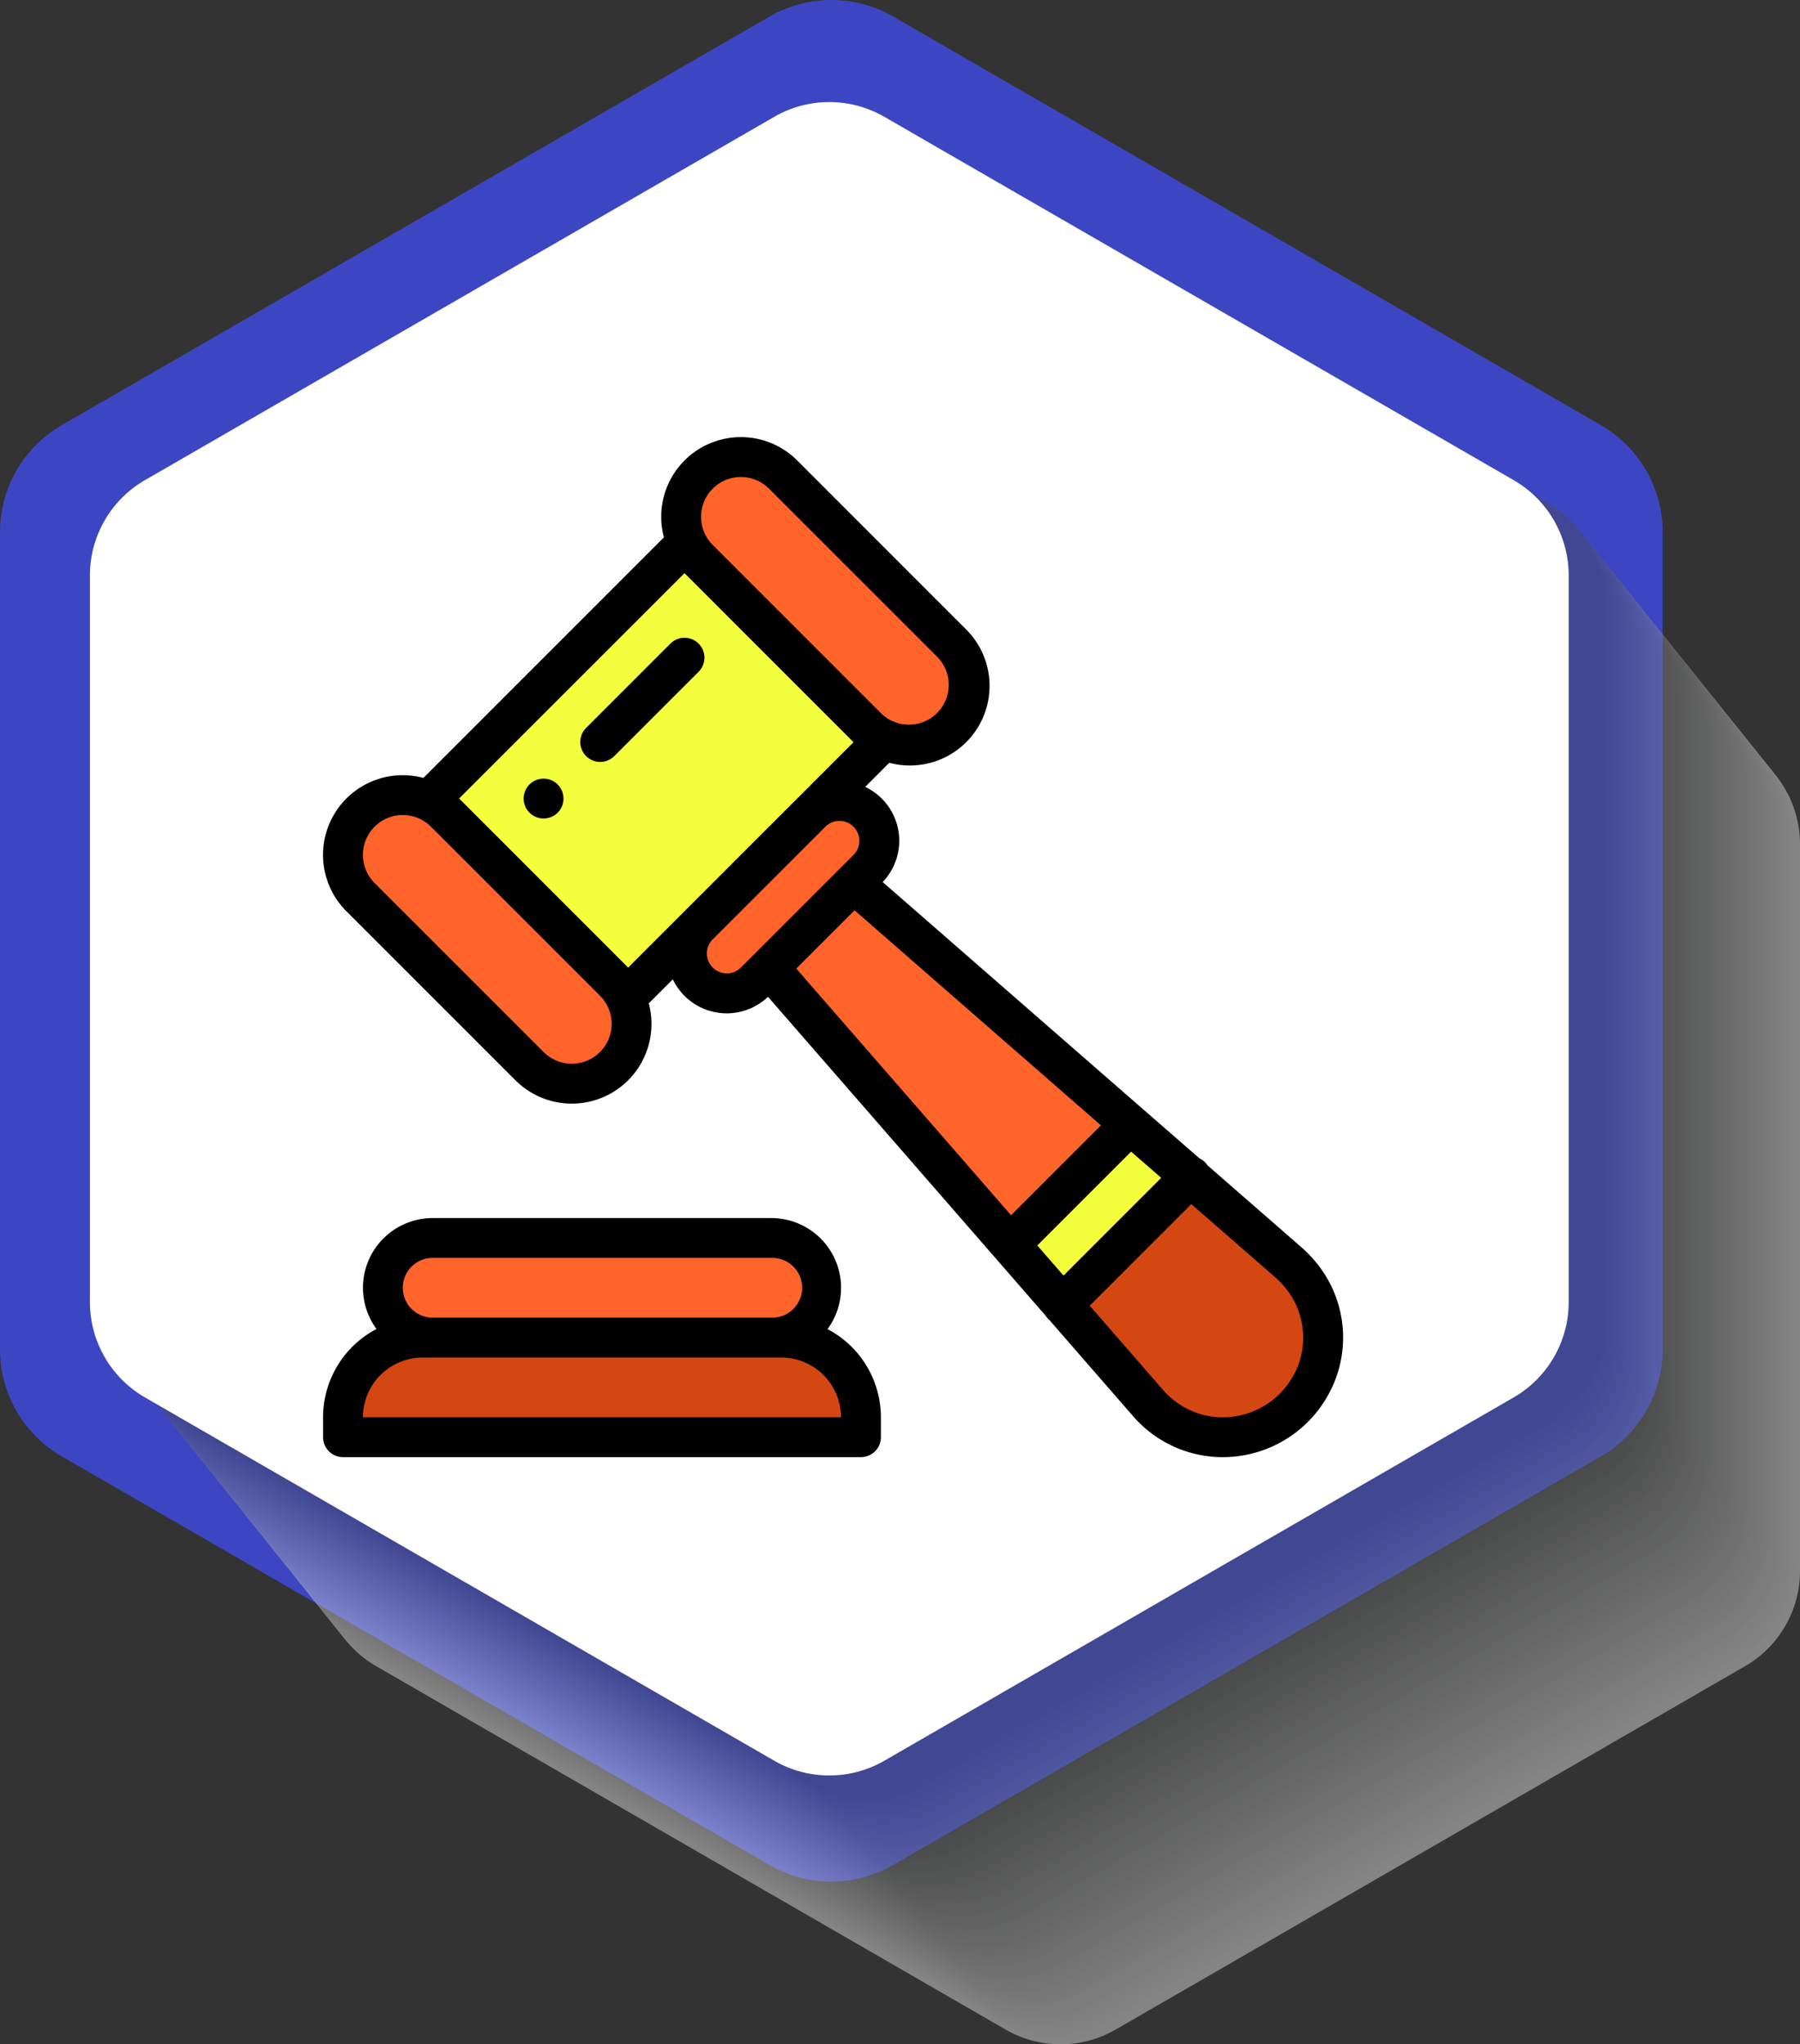 <svg xmlns="http://www.w3.org/2000/svg" xmlns:xlink="http://www.w3.org/1999/xlink" width="123.523" height="140.295" viewBox="0 0 123.523 140.295">
  <rect x="0" y="0" width="123.523" height="140.295" fill="#333333" stroke="none"/>
  <defs>
    <linearGradient id="linear-gradient" x1="-65.631" y1="0.86" x2="-66.166" y2="0.134" gradientUnits="objectBoundingBox">
      <stop offset="0" stop-color="#fff"/>
      <stop offset="0.439" stop-color="#fcfcfc"/>
      <stop offset="0.682" stop-color="#f4f5f5"/>
      <stop offset="0.875" stop-color="#e6e9e9"/>
      <stop offset="0.995" stop-color="#dadede"/>
    </linearGradient>
  </defs>
  <g id="Grupo_108372" data-name="Grupo 108372" transform="translate(-2761.829 11107)">
    <path id="Trazado_157748" data-name="Trazado 157748" d="M1078.96,1959.762v-56.068a8.492,8.492,0,0,1,4.246-7.356l48.557-28.034a8.494,8.494,0,0,1,8.493,0l48.557,28.034a8.494,8.494,0,0,1,4.246,7.356v56.068a8.494,8.494,0,0,1-4.246,7.355l-48.557,28.034a8.489,8.489,0,0,1-8.493,0l-48.557-28.034A8.492,8.492,0,0,1,1078.96,1959.762Z" transform="translate(1682.869 -12974.166)" fill="#3d46c2"/>
    <g id="Grupo_108106" data-name="Grupo 108106" transform="translate(2770.306 -11098.476)" opacity="0.4" style="mix-blend-mode: multiply;isolation: isolate">
      <path id="Trazado_157749" data-name="Trazado 157749" d="M1173.181,1974.973v-49.866a7.553,7.553,0,0,0-3.777-6.542l-43.185-24.933a7.556,7.556,0,0,0-7.554,0l-43.185,24.933a7.555,7.555,0,0,0-3.777,6.542v49.866a7.554,7.554,0,0,0,3.777,6.542l43.185,24.933a7.556,7.556,0,0,0,7.554,0l43.185-24.933A7.552,7.552,0,0,0,1173.181,1974.973Z" transform="translate(-1058.135 -1875.69)" fill="#fff"/>
      <path id="Trazado_157750" data-name="Trazado 157750" d="M1173.423,1974.671v-49.866a7.554,7.554,0,0,0-3.777-6.542l-43.185-24.933a7.551,7.551,0,0,0-7.554,0l-43.185,24.933a7.554,7.554,0,0,0-3.777,6.542v49.866a7.555,7.555,0,0,0,3.777,6.542l43.185,24.933a7.556,7.556,0,0,0,7.554,0l43.185-24.933A7.555,7.555,0,0,0,1173.423,1974.671Z" transform="translate(-1058.619 -1875.69)" fill="#fcfcfc"/>
      <path id="Trazado_157751" data-name="Trazado 157751" d="M1173.665,1974.368V1924.5a7.553,7.553,0,0,0-3.777-6.541l-43.185-24.933a7.551,7.551,0,0,0-7.554,0l-43.186,24.933a7.552,7.552,0,0,0-3.776,6.541v49.866a7.553,7.553,0,0,0,3.776,6.542l43.186,24.933a7.551,7.551,0,0,0,7.554,0l43.185-24.933A7.554,7.554,0,0,0,1173.665,1974.368Z" transform="translate(-1059.103 -1875.69)" fill="#f8f8f9"/>
      <path id="Trazado_157752" data-name="Trazado 157752" d="M1173.908,1974.066V1924.2a7.555,7.555,0,0,0-3.777-6.542l-43.186-24.933a7.556,7.556,0,0,0-7.554,0l-43.185,24.933a7.555,7.555,0,0,0-3.777,6.542v49.866a7.554,7.554,0,0,0,3.777,6.542l43.185,24.933a7.556,7.556,0,0,0,7.554,0l43.186-24.933A7.554,7.554,0,0,0,1173.908,1974.066Z" transform="translate(-1059.588 -1875.69)" fill="#f5f5f5"/>
      <path id="Trazado_157753" data-name="Trazado 157753" d="M1174.15,1973.764V1923.9a7.552,7.552,0,0,0-3.777-6.542l-43.185-24.933a7.551,7.551,0,0,0-7.554,0l-43.185,24.933a7.554,7.554,0,0,0-3.777,6.542v49.866a7.555,7.555,0,0,0,3.777,6.542l43.185,24.933a7.556,7.556,0,0,0,7.554,0l43.185-24.933A7.553,7.553,0,0,0,1174.15,1973.764Z" transform="translate(-1060.073 -1875.69)" fill="#f2f2f2"/>
      <path id="Trazado_157754" data-name="Trazado 157754" d="M1174.392,1973.462V1923.6a7.553,7.553,0,0,0-3.777-6.541l-43.185-24.933a7.551,7.551,0,0,0-7.554,0l-43.185,24.933a7.551,7.551,0,0,0-3.777,6.541v49.867a7.551,7.551,0,0,0,3.777,6.541l43.185,24.933a7.551,7.551,0,0,0,7.554,0L1170.615,1980A7.553,7.553,0,0,0,1174.392,1973.462Z" transform="translate(-1060.557 -1875.69)" fill="#eeefef"/>
      <path id="Trazado_157755" data-name="Trazado 157755" d="M1174.635,1973.159v-49.866a7.555,7.555,0,0,0-3.777-6.542l-43.186-24.933a7.554,7.554,0,0,0-7.553,0l-43.186,24.933a7.555,7.555,0,0,0-3.777,6.542v49.866a7.554,7.554,0,0,0,3.777,6.542l43.186,24.933a7.554,7.554,0,0,0,7.553,0l43.186-24.933A7.554,7.554,0,0,0,1174.635,1973.159Z" transform="translate(-1061.042 -1875.69)" fill="#ebebec"/>
      <path id="Trazado_157756" data-name="Trazado 157756" d="M1174.877,1972.857v-49.866a7.553,7.553,0,0,0-3.776-6.542l-43.186-24.933a7.556,7.556,0,0,0-7.554,0l-43.185,24.933a7.554,7.554,0,0,0-3.777,6.542v49.866a7.555,7.555,0,0,0,3.777,6.542l43.185,24.933a7.556,7.556,0,0,0,7.554,0L1171.1,1979.4A7.554,7.554,0,0,0,1174.877,1972.857Z" transform="translate(-1061.527 -1875.69)" fill="#e8e8e8"/>
      <path id="Trazado_157757" data-name="Trazado 157757" d="M1175.119,1972.555v-49.867a7.554,7.554,0,0,0-3.777-6.541l-43.185-24.933a7.551,7.551,0,0,0-7.554,0l-43.185,24.933a7.554,7.554,0,0,0-3.777,6.541v49.867a7.553,7.553,0,0,0,3.777,6.541l43.185,24.933a7.551,7.551,0,0,0,7.554,0l43.185-24.933A7.553,7.553,0,0,0,1175.119,1972.555Z" transform="translate(-1062.011 -1875.69)" fill="#e5e5e5"/>
      <path id="Trazado_157758" data-name="Trazado 157758" d="M1175.361,1972.252v-49.866a7.555,7.555,0,0,0-3.777-6.542l-43.185-24.933a7.556,7.556,0,0,0-7.554,0l-43.185,24.933a7.553,7.553,0,0,0-3.777,6.542v49.866a7.552,7.552,0,0,0,3.777,6.542l43.185,24.933a7.556,7.556,0,0,0,7.554,0l43.185-24.933A7.554,7.554,0,0,0,1175.361,1972.252Z" transform="translate(-1062.495 -1875.69)" fill="#e1e2e2"/>
      <path id="Trazado_157759" data-name="Trazado 157759" d="M1175.6,1971.95v-49.866a7.554,7.554,0,0,0-3.777-6.542l-43.186-24.933a7.554,7.554,0,0,0-7.553,0l-43.186,24.933a7.554,7.554,0,0,0-3.777,6.542v49.866a7.555,7.555,0,0,0,3.777,6.542l43.186,24.933a7.554,7.554,0,0,0,7.553,0l43.186-24.933A7.555,7.555,0,0,0,1175.6,1971.95Z" transform="translate(-1062.98 -1875.69)" fill="#dededf"/>
      <path id="Trazado_157760" data-name="Trazado 157760" d="M1175.846,1971.648v-49.867a7.551,7.551,0,0,0-3.777-6.541l-43.185-24.933a7.551,7.551,0,0,0-7.554,0l-43.185,24.933a7.553,7.553,0,0,0-3.777,6.541v49.867a7.553,7.553,0,0,0,3.777,6.541l43.185,24.933a7.551,7.551,0,0,0,7.554,0l43.185-24.933A7.551,7.551,0,0,0,1175.846,1971.648Z" transform="translate(-1063.465 -1875.69)" fill="#dbdbdb"/>
      <path id="Trazado_157761" data-name="Trazado 157761" d="M1176.088,1971.345v-49.866a7.555,7.555,0,0,0-3.777-6.542L1129.126,1890a7.556,7.556,0,0,0-7.554,0l-43.185,24.933a7.555,7.555,0,0,0-3.777,6.542v49.866a7.554,7.554,0,0,0,3.777,6.542l43.185,24.933a7.55,7.55,0,0,0,7.554,0l43.185-24.933A7.554,7.554,0,0,0,1176.088,1971.345Z" transform="translate(-1063.949 -1875.69)" fill="#d7d8d8"/>
      <path id="Trazado_157762" data-name="Trazado 157762" d="M1176.331,1971.043v-49.866a7.554,7.554,0,0,0-3.777-6.542l-43.185-24.933a7.556,7.556,0,0,0-7.554,0l-43.186,24.933a7.554,7.554,0,0,0-3.777,6.542v49.866a7.555,7.555,0,0,0,3.777,6.542l43.186,24.933a7.556,7.556,0,0,0,7.554,0l43.185-24.933A7.555,7.555,0,0,0,1176.331,1971.043Z" transform="translate(-1064.434 -1875.69)" fill="#d4d5d5"/>
      <path id="Trazado_157763" data-name="Trazado 157763" d="M1176.573,1970.741v-49.867a7.554,7.554,0,0,0-3.777-6.541L1129.61,1889.4a7.551,7.551,0,0,0-7.554,0l-43.185,24.933a7.553,7.553,0,0,0-3.777,6.541v49.867a7.553,7.553,0,0,0,3.777,6.541l43.185,24.933a7.551,7.551,0,0,0,7.554,0l43.186-24.933A7.554,7.554,0,0,0,1176.573,1970.741Z" transform="translate(-1064.918 -1875.69)" fill="#d1d1d2"/>
      <path id="Trazado_157764" data-name="Trazado 157764" d="M1176.815,1970.438v-49.866a7.555,7.555,0,0,0-3.777-6.542l-43.185-24.933a7.556,7.556,0,0,0-7.554,0l-43.185,24.933a7.555,7.555,0,0,0-3.777,6.542v49.866a7.554,7.554,0,0,0,3.777,6.542l43.185,24.933a7.551,7.551,0,0,0,7.554,0l43.185-24.933A7.554,7.554,0,0,0,1176.815,1970.438Z" transform="translate(-1065.403 -1875.69)" fill="#cdcecf"/>
      <path id="Trazado_157765" data-name="Trazado 157765" d="M1177.057,1970.136V1920.27a7.554,7.554,0,0,0-3.777-6.542l-43.185-24.933a7.556,7.556,0,0,0-7.554,0l-43.185,24.933a7.552,7.552,0,0,0-3.777,6.542v49.866a7.553,7.553,0,0,0,3.777,6.542l43.185,24.933a7.556,7.556,0,0,0,7.554,0l43.185-24.933A7.555,7.555,0,0,0,1177.057,1970.136Z" transform="translate(-1065.887 -1875.69)" fill="#cacbcb"/>
      <path id="Trazado_157766" data-name="Trazado 157766" d="M1177.3,1969.834v-49.866a7.554,7.554,0,0,0-3.777-6.542l-43.186-24.933a7.549,7.549,0,0,0-7.553,0l-43.186,24.933a7.554,7.554,0,0,0-3.777,6.542v49.866a7.553,7.553,0,0,0,3.777,6.541l43.186,24.934a7.554,7.554,0,0,0,7.553,0l43.186-24.934A7.553,7.553,0,0,0,1177.3,1969.834Z" transform="translate(-1066.372 -1875.69)" fill="#c7c8c8"/>
      <path id="Trazado_157767" data-name="Trazado 157767" d="M1177.542,1969.531v-49.866a7.553,7.553,0,0,0-3.777-6.542l-43.185-24.933a7.556,7.556,0,0,0-7.554,0l-43.185,24.933a7.555,7.555,0,0,0-3.777,6.542v49.866a7.554,7.554,0,0,0,3.777,6.542l43.185,24.933a7.551,7.551,0,0,0,7.554,0l43.185-24.933A7.552,7.552,0,0,0,1177.542,1969.531Z" transform="translate(-1066.857 -1875.69)" fill="#c4c4c5"/>
      <path id="Trazado_157768" data-name="Trazado 157768" d="M1177.784,1969.229v-49.866a7.554,7.554,0,0,0-3.777-6.542l-43.185-24.933a7.556,7.556,0,0,0-7.554,0l-43.185,24.933a7.554,7.554,0,0,0-3.777,6.542v49.866a7.555,7.555,0,0,0,3.777,6.542l43.185,24.933a7.556,7.556,0,0,0,7.554,0l43.185-24.933A7.555,7.555,0,0,0,1177.784,1969.229Z" transform="translate(-1067.341 -1875.69)" fill="#c0c1c2"/>
      <path id="Trazado_157769" data-name="Trazado 157769" d="M1178.026,1968.927v-49.866a7.554,7.554,0,0,0-3.777-6.542l-43.185-24.933a7.55,7.55,0,0,0-7.554,0l-43.186,24.933a7.553,7.553,0,0,0-3.776,6.542v49.866a7.555,7.555,0,0,0,3.776,6.542l43.186,24.933a7.556,7.556,0,0,0,7.554,0l43.185-24.933A7.556,7.556,0,0,0,1178.026,1968.927Z" transform="translate(-1067.825 -1875.69)" fill="#bdbebe"/>
      <path id="Trazado_157770" data-name="Trazado 157770" d="M1178.269,1968.624v-49.866a7.556,7.556,0,0,0-3.777-6.542l-43.186-24.933a7.556,7.556,0,0,0-7.554,0l-43.185,24.933a7.557,7.557,0,0,0-3.777,6.542v49.866a7.554,7.554,0,0,0,3.777,6.542l43.185,24.933a7.551,7.551,0,0,0,7.554,0l43.186-24.933A7.554,7.554,0,0,0,1178.269,1968.624Z" transform="translate(-1068.31 -1875.69)" fill="#babbbb"/>
      <path id="Trazado_157771" data-name="Trazado 157771" d="M1178.511,1968.322v-49.866a7.552,7.552,0,0,0-3.777-6.542l-43.185-24.933a7.556,7.556,0,0,0-7.554,0l-43.185,24.933a7.554,7.554,0,0,0-3.777,6.542v49.866a7.555,7.555,0,0,0,3.777,6.542l43.185,24.933a7.556,7.556,0,0,0,7.554,0l43.185-24.933A7.553,7.553,0,0,0,1178.511,1968.322Z" transform="translate(-1068.795 -1875.69)" fill="#b6b7b8"/>
      <path id="Trazado_157772" data-name="Trazado 157772" d="M1178.753,1968.02v-49.866a7.554,7.554,0,0,0-3.777-6.542l-43.185-24.933a7.551,7.551,0,0,0-7.554,0l-43.185,24.933a7.552,7.552,0,0,0-3.777,6.542v49.866a7.554,7.554,0,0,0,3.777,6.542l43.185,24.933a7.556,7.556,0,0,0,7.554,0l43.185-24.933A7.556,7.556,0,0,0,1178.753,1968.02Z" transform="translate(-1069.279 -1875.69)" fill="#b3b4b5"/>
      <path id="Trazado_157773" data-name="Trazado 157773" d="M1179,1967.717v-49.866a7.556,7.556,0,0,0-3.777-6.542l-43.186-24.933a7.554,7.554,0,0,0-7.553,0l-43.186,24.933a7.556,7.556,0,0,0-3.777,6.542v49.866a7.554,7.554,0,0,0,3.777,6.542l43.186,24.933a7.549,7.549,0,0,0,7.553,0l43.186-24.933A7.554,7.554,0,0,0,1179,1967.717Z" transform="translate(-1069.764 -1875.69)" fill="#b0b1b1"/>
      <path id="Trazado_157774" data-name="Trazado 157774" d="M1179.238,1967.415v-49.866a7.552,7.552,0,0,0-3.777-6.542l-43.185-24.933a7.556,7.556,0,0,0-7.554,0l-43.185,24.933a7.554,7.554,0,0,0-3.777,6.542v49.866a7.554,7.554,0,0,0,3.777,6.542l43.185,24.933a7.556,7.556,0,0,0,7.554,0l43.185-24.933A7.552,7.552,0,0,0,1179.238,1967.415Z" transform="translate(-1070.249 -1875.69)" fill="#acaeae"/>
      <path id="Trazado_157775" data-name="Trazado 157775" d="M1179.48,1967.113v-49.866a7.554,7.554,0,0,0-3.777-6.542l-43.185-24.933a7.551,7.551,0,0,0-7.554,0l-43.185,24.933a7.554,7.554,0,0,0-3.777,6.542v49.866a7.556,7.556,0,0,0,3.777,6.542l43.185,24.933a7.556,7.556,0,0,0,7.554,0l43.185-24.933A7.556,7.556,0,0,0,1179.48,1967.113Z" transform="translate(-1070.733 -1875.69)" fill="#a9aaab"/>
      <path id="Trazado_157776" data-name="Trazado 157776" d="M1179.722,1966.81v-49.866a7.556,7.556,0,0,0-3.777-6.542l-43.185-24.933a7.556,7.556,0,0,0-7.554,0L1082.02,1910.4a7.555,7.555,0,0,0-3.776,6.542v49.866a7.553,7.553,0,0,0,3.776,6.542l43.186,24.933a7.551,7.551,0,0,0,7.554,0l43.185-24.933A7.554,7.554,0,0,0,1179.722,1966.81Z" transform="translate(-1071.217 -1875.69)" fill="#a6a7a8"/>
      <path id="Trazado_157777" data-name="Trazado 157777" d="M1179.965,1966.508v-49.866a7.555,7.555,0,0,0-3.777-6.542L1133,1885.167a7.554,7.554,0,0,0-7.553,0l-43.186,24.933a7.555,7.555,0,0,0-3.777,6.542v49.866a7.554,7.554,0,0,0,3.777,6.542l43.186,24.933a7.554,7.554,0,0,0,7.553,0l43.186-24.933A7.554,7.554,0,0,0,1179.965,1966.508Z" transform="translate(-1071.702 -1875.69)" fill="#a3a4a5"/>
      <path id="Trazado_157778" data-name="Trazado 157778" d="M1180.207,1966.206V1916.34a7.552,7.552,0,0,0-3.777-6.542l-43.185-24.933a7.551,7.551,0,0,0-7.554,0l-43.185,24.933a7.554,7.554,0,0,0-3.777,6.542v49.866a7.556,7.556,0,0,0,3.777,6.542l43.185,24.933a7.556,7.556,0,0,0,7.554,0l43.185-24.933A7.554,7.554,0,0,0,1180.207,1966.206Z" transform="translate(-1072.187 -1875.69)" fill="#9fa1a1"/>
      <path id="Trazado_157779" data-name="Trazado 157779" d="M1180.449,1965.9v-49.866a7.553,7.553,0,0,0-3.777-6.541l-43.185-24.934a7.556,7.556,0,0,0-7.554,0l-43.185,24.934a7.553,7.553,0,0,0-3.777,6.541V1965.9a7.554,7.554,0,0,0,3.777,6.542l43.185,24.933a7.551,7.551,0,0,0,7.554,0l43.185-24.933A7.554,7.554,0,0,0,1180.449,1965.9Z" transform="translate(-1072.671 -1875.69)" fill="#9c9e9e"/>
      <path id="Trazado_157780" data-name="Trazado 157780" d="M1180.692,1965.6v-49.866a7.555,7.555,0,0,0-3.777-6.542l-43.186-24.933a7.554,7.554,0,0,0-7.553,0l-43.186,24.933a7.555,7.555,0,0,0-3.777,6.542V1965.6a7.554,7.554,0,0,0,3.777,6.542l43.186,24.933a7.554,7.554,0,0,0,7.553,0l43.186-24.933A7.554,7.554,0,0,0,1180.692,1965.6Z" transform="translate(-1073.156 -1875.69)" fill="#999a9b"/>
      <path id="Trazado_157781" data-name="Trazado 157781" d="M1180.934,1965.3v-49.866a7.553,7.553,0,0,0-3.776-6.542l-43.186-24.933a7.551,7.551,0,0,0-7.554,0l-43.185,24.933a7.554,7.554,0,0,0-3.777,6.542V1965.3a7.555,7.555,0,0,0,3.777,6.542l43.185,24.933a7.556,7.556,0,0,0,7.554,0l43.186-24.933A7.554,7.554,0,0,0,1180.934,1965.3Z" transform="translate(-1073.641 -1875.69)" fill="#959798"/>
      <path id="Trazado_157782" data-name="Trazado 157782" d="M1181.176,1965V1915.13a7.553,7.553,0,0,0-3.777-6.541l-43.185-24.934a7.556,7.556,0,0,0-7.554,0l-43.185,24.934a7.554,7.554,0,0,0-3.777,6.541V1965a7.554,7.554,0,0,0,3.777,6.542l43.185,24.933a7.55,7.55,0,0,0,7.554,0l43.185-24.933A7.554,7.554,0,0,0,1181.176,1965Z" transform="translate(-1074.125 -1875.69)" fill="#929494"/>
      <path id="Trazado_157783" data-name="Trazado 157783" d="M1181.418,1964.694v-49.866a7.555,7.555,0,0,0-3.777-6.542l-43.185-24.933a7.556,7.556,0,0,0-7.554,0l-43.185,24.933a7.553,7.553,0,0,0-3.777,6.542v49.866a7.552,7.552,0,0,0,3.777,6.542l43.185,24.933a7.556,7.556,0,0,0,7.554,0l43.185-24.933A7.554,7.554,0,0,0,1181.418,1964.694Z" transform="translate(-1074.609 -1875.69)" fill="#8f9191"/>
      <path id="Trazado_157784" data-name="Trazado 157784" d="M1181.661,1964.392v-49.866a7.554,7.554,0,0,0-3.777-6.542l-43.186-24.933a7.549,7.549,0,0,0-7.553,0l-43.186,24.933a7.554,7.554,0,0,0-3.777,6.542v49.866a7.555,7.555,0,0,0,3.777,6.542l43.186,24.933a7.554,7.554,0,0,0,7.553,0l43.186-24.933A7.555,7.555,0,0,0,1181.661,1964.392Z" transform="translate(-1075.094 -1875.69)" fill="#8b8d8e"/>
      <path id="Trazado_157785" data-name="Trazado 157785" d="M1181.9,1964.089v-49.866a7.551,7.551,0,0,0-3.777-6.541l-43.185-24.933a7.551,7.551,0,0,0-7.554,0l-43.185,24.933a7.553,7.553,0,0,0-3.777,6.541v49.866a7.554,7.554,0,0,0,3.777,6.542l43.185,24.933a7.551,7.551,0,0,0,7.554,0l43.185-24.933A7.552,7.552,0,0,0,1181.9,1964.089Z" transform="translate(-1075.579 -1875.69)" fill="#888a8b"/>
      <path id="Trazado_157786" data-name="Trazado 157786" d="M1182.145,1963.787v-49.866a7.555,7.555,0,0,0-3.777-6.542l-43.185-24.933a7.556,7.556,0,0,0-7.554,0l-43.185,24.933a7.555,7.555,0,0,0-3.777,6.542v49.866a7.554,7.554,0,0,0,3.777,6.542l43.185,24.933a7.556,7.556,0,0,0,7.554,0l43.185-24.933A7.554,7.554,0,0,0,1182.145,1963.787Z" transform="translate(-1076.063 -1875.69)" fill="#858787"/>
      <path id="Trazado_157787" data-name="Trazado 157787" d="M1182.388,1963.485v-49.866a7.554,7.554,0,0,0-3.777-6.542l-43.185-24.933a7.556,7.556,0,0,0-7.554,0l-43.186,24.933a7.554,7.554,0,0,0-3.777,6.542v49.866a7.555,7.555,0,0,0,3.777,6.542l43.186,24.933a7.556,7.556,0,0,0,7.554,0l43.185-24.933A7.555,7.555,0,0,0,1182.388,1963.485Z" transform="translate(-1076.548 -1875.69)" fill="#818484"/>
      <path id="Trazado_157788" data-name="Trazado 157788" d="M1182.63,1963.183v-49.867a7.553,7.553,0,0,0-3.777-6.541l-43.186-24.933a7.55,7.55,0,0,0-7.554,0l-43.185,24.933a7.554,7.554,0,0,0-3.777,6.541v49.867a7.554,7.554,0,0,0,3.777,6.541l43.185,24.933a7.551,7.551,0,0,0,7.554,0l43.186-24.933A7.553,7.553,0,0,0,1182.63,1963.183Z" transform="translate(-1077.032 -1875.69)" fill="#7e8081"/>
      <path id="Trazado_157789" data-name="Trazado 157789" d="M1182.872,1962.88v-49.866a7.555,7.555,0,0,0-3.777-6.542l-43.185-24.933a7.556,7.556,0,0,0-7.554,0l-43.185,24.933a7.555,7.555,0,0,0-3.777,6.542v49.866a7.554,7.554,0,0,0,3.777,6.542l43.185,24.933a7.556,7.556,0,0,0,7.554,0l43.185-24.933A7.554,7.554,0,0,0,1182.872,1962.88Z" transform="translate(-1077.517 -1875.69)" fill="#7b7d7e"/>
      <path id="Trazado_157790" data-name="Trazado 157790" d="M1183.114,1962.578v-49.866a7.554,7.554,0,0,0-3.777-6.542l-43.185-24.933a7.555,7.555,0,0,0-7.554,0l-43.185,24.933a7.552,7.552,0,0,0-3.777,6.542v49.866a7.553,7.553,0,0,0,3.777,6.542l43.185,24.933a7.556,7.556,0,0,0,7.554,0l43.185-24.933A7.555,7.555,0,0,0,1183.114,1962.578Z" transform="translate(-1078.001 -1875.69)" fill="#787a7a"/>
      <path id="Trazado_157791" data-name="Trazado 157791" d="M1183.357,1962.276v-49.867a7.553,7.553,0,0,0-3.777-6.541l-43.186-24.933a7.549,7.549,0,0,0-7.553,0l-43.186,24.933a7.553,7.553,0,0,0-3.777,6.541v49.867a7.553,7.553,0,0,0,3.777,6.541l43.186,24.933a7.549,7.549,0,0,0,7.553,0l43.186-24.933A7.553,7.553,0,0,0,1183.357,1962.276Z" transform="translate(-1078.486 -1875.69)" fill="#747777"/>
      <path id="Trazado_157792" data-name="Trazado 157792" d="M1183.6,1961.973v-49.866a7.553,7.553,0,0,0-3.777-6.542l-43.185-24.933a7.556,7.556,0,0,0-7.554,0l-43.185,24.933a7.555,7.555,0,0,0-3.777,6.542v49.866a7.554,7.554,0,0,0,3.777,6.542l43.185,24.933a7.556,7.556,0,0,0,7.554,0l43.185-24.933A7.552,7.552,0,0,0,1183.6,1961.973Z" transform="translate(-1078.971 -1875.69)" fill="#717374"/>
      <path id="Trazado_157793" data-name="Trazado 157793" d="M1183.841,1961.671v-49.866a7.554,7.554,0,0,0-3.777-6.542l-43.185-24.933a7.556,7.556,0,0,0-7.554,0l-43.185,24.933a7.554,7.554,0,0,0-3.777,6.542v49.866a7.555,7.555,0,0,0,3.777,6.542l43.185,24.933a7.556,7.556,0,0,0,7.554,0l43.185-24.933A7.555,7.555,0,0,0,1183.841,1961.671Z" transform="translate(-1079.455 -1875.69)" fill="#6e7071"/>
      <path id="Trazado_157794" data-name="Trazado 157794" d="M1184.083,1961.369V1911.5a7.554,7.554,0,0,0-3.777-6.542l-43.185-24.933a7.551,7.551,0,0,0-7.554,0l-43.186,24.933a7.553,7.553,0,0,0-3.776,6.542v49.866a7.552,7.552,0,0,0,3.776,6.541l43.186,24.933a7.551,7.551,0,0,0,7.554,0l43.185-24.933A7.554,7.554,0,0,0,1184.083,1961.369Z" transform="translate(-1079.939 -1875.69)" fill="#6a6d6e"/>
      <path id="Trazado_157795" data-name="Trazado 157795" d="M1184.326,1961.066V1911.2a7.555,7.555,0,0,0-3.777-6.542l-43.186-24.933a7.556,7.556,0,0,0-7.554,0l-43.185,24.933a7.555,7.555,0,0,0-3.777,6.542v49.866a7.554,7.554,0,0,0,3.777,6.542l43.185,24.933a7.556,7.556,0,0,0,7.554,0l43.186-24.933A7.554,7.554,0,0,0,1184.326,1961.066Z" transform="translate(-1080.424 -1875.69)" fill="#676a6a"/>
      <path id="Trazado_157796" data-name="Trazado 157796" d="M1184.568,1960.764V1910.9a7.552,7.552,0,0,0-3.777-6.542l-43.185-24.933a7.556,7.556,0,0,0-7.554,0l-43.185,24.933a7.554,7.554,0,0,0-3.777,6.542v49.866a7.555,7.555,0,0,0,3.777,6.542l43.185,24.933a7.556,7.556,0,0,0,7.554,0l43.185-24.933A7.553,7.553,0,0,0,1184.568,1960.764Z" transform="translate(-1080.909 -1875.69)" fill="#646667"/>
      <path id="Trazado_157797" data-name="Trazado 157797" d="M1184.81,1960.462V1910.6a7.554,7.554,0,0,0-3.777-6.542l-43.185-24.933a7.551,7.551,0,0,0-7.554,0l-43.185,24.933a7.552,7.552,0,0,0-3.777,6.542v49.866a7.551,7.551,0,0,0,3.777,6.541l43.185,24.933a7.551,7.551,0,0,0,7.554,0L1181.033,1967A7.553,7.553,0,0,0,1184.81,1960.462Z" transform="translate(-1081.393 -1875.69)" fill="#606364"/>
      <path id="Trazado_157798" data-name="Trazado 157798" d="M1185.053,1960.159v-49.866a7.555,7.555,0,0,0-3.777-6.542l-43.186-24.933a7.554,7.554,0,0,0-7.553,0l-43.186,24.933a7.555,7.555,0,0,0-3.777,6.542v49.866a7.554,7.554,0,0,0,3.777,6.542l43.186,24.933a7.549,7.549,0,0,0,7.553,0l43.186-24.933A7.554,7.554,0,0,0,1185.053,1960.159Z" transform="translate(-1081.878 -1875.69)" fill="#5d6061"/>
      <path id="Trazado_157799" data-name="Trazado 157799" d="M1185.3,1959.857v-49.866a7.553,7.553,0,0,0-3.776-6.542l-43.186-24.933a7.556,7.556,0,0,0-7.554,0l-43.185,24.933a7.554,7.554,0,0,0-3.777,6.542v49.866a7.555,7.555,0,0,0,3.777,6.542l43.185,24.933a7.556,7.556,0,0,0,7.554,0l43.186-24.933A7.554,7.554,0,0,0,1185.3,1959.857Z" transform="translate(-1082.363 -1875.69)" fill="#5a5d5d"/>
      <path id="Trazado_157800" data-name="Trazado 157800" d="M1185.537,1959.555v-49.866a7.554,7.554,0,0,0-3.777-6.542l-43.185-24.933a7.551,7.551,0,0,0-7.554,0l-43.185,24.933a7.554,7.554,0,0,0-3.777,6.542v49.866a7.553,7.553,0,0,0,3.777,6.541l43.185,24.934a7.556,7.556,0,0,0,7.554,0l43.185-24.934A7.553,7.553,0,0,0,1185.537,1959.555Z" transform="translate(-1082.847 -1875.69)" fill="#57595a"/>
      <path id="Trazado_157801" data-name="Trazado 157801" d="M1185.779,1959.252v-49.866a7.555,7.555,0,0,0-3.777-6.542l-43.185-24.933a7.556,7.556,0,0,0-7.554,0l-43.186,24.933a7.554,7.554,0,0,0-3.776,6.542v49.866a7.553,7.553,0,0,0,3.776,6.542l43.186,24.933a7.551,7.551,0,0,0,7.554,0L1182,1965.794A7.554,7.554,0,0,0,1185.779,1959.252Z" transform="translate(-1083.331 -1875.69)" fill="#535657"/>
      <path id="Trazado_157802" data-name="Trazado 157802" d="M1186.022,1958.95v-49.866a7.554,7.554,0,0,0-3.777-6.542l-43.186-24.933a7.554,7.554,0,0,0-7.553,0l-43.186,24.933a7.554,7.554,0,0,0-3.777,6.542v49.866a7.555,7.555,0,0,0,3.777,6.542l43.186,24.933a7.554,7.554,0,0,0,7.553,0l43.186-24.933A7.555,7.555,0,0,0,1186.022,1958.95Z" transform="translate(-1083.816 -1875.69)" fill="#505354"/>
      <path id="Trazado_157803" data-name="Trazado 157803" d="M1186.264,1958.648v-49.866a7.552,7.552,0,0,0-3.777-6.542l-43.185-24.933a7.551,7.551,0,0,0-7.554,0l-43.185,24.933a7.554,7.554,0,0,0-3.777,6.542v49.866a7.556,7.556,0,0,0,3.777,6.542l43.185,24.933a7.556,7.556,0,0,0,7.554,0l43.185-24.933A7.554,7.554,0,0,0,1186.264,1958.648Z" transform="translate(-1084.301 -1875.69)" fill="#4d5050"/>
      <path id="Trazado_157804" data-name="Trazado 157804" d="M1186.506,1958.345v-49.866a7.556,7.556,0,0,0-3.777-6.542L1139.544,1877a7.556,7.556,0,0,0-7.554,0l-43.185,24.933a7.556,7.556,0,0,0-3.777,6.542v49.866a7.554,7.554,0,0,0,3.777,6.542l43.185,24.933a7.55,7.55,0,0,0,7.554,0l43.185-24.933A7.554,7.554,0,0,0,1186.506,1958.345Z" transform="translate(-1084.785 -1875.69)" fill="#494c4d"/>
      <path id="Trazado_157805" data-name="Trazado 157805" d="M1186.749,1958.043v-49.866a7.554,7.554,0,0,0-3.777-6.542l-43.185-24.933a7.556,7.556,0,0,0-7.554,0l-43.186,24.933a7.554,7.554,0,0,0-3.777,6.542v49.866a7.555,7.555,0,0,0,3.777,6.542l43.186,24.933a7.556,7.556,0,0,0,7.554,0l43.185-24.933A7.555,7.555,0,0,0,1186.749,1958.043Z" transform="translate(-1085.27 -1875.69)" fill="#46494a"/>
    </g>
    <g id="Grupo_108107" data-name="Grupo 108107" transform="translate(1682.73 -12974.308)">
      <path id="Trazado_157806" data-name="Trazado 157806" d="M1085.27,1956.661V1906.8a7.554,7.554,0,0,1,3.777-6.542l43.185-24.933a7.551,7.551,0,0,1,7.554,0l43.186,24.933a7.554,7.554,0,0,1,3.777,6.542v49.866a7.556,7.556,0,0,1-3.777,6.542l-43.186,24.933a7.556,7.556,0,0,1-7.554,0l-43.185-24.933A7.556,7.556,0,0,1,1085.27,1956.661Z" fill="#fff"/>
      <path id="Trazado_157807" data-name="Trazado 157807" d="M1087.244,1956.4v-49.334a6.04,6.04,0,0,1,3.02-5.232l42.725-24.667a6.042,6.042,0,0,1,6.041,0l42.725,24.667a6.04,6.04,0,0,1,3.02,5.232V1956.4a6.043,6.043,0,0,1-3.02,5.232l-42.725,24.667a6.041,6.041,0,0,1-6.041,0l-42.725-24.667A6.043,6.043,0,0,1,1087.244,1956.4Z" fill="url(#linear-gradient)"/>
    </g>
    <g id="subasta" transform="translate(2784 -11077.001)">
      <path id="Trazado_157957" data-name="Trazado 157957" d="M387.975,378.723a6.74,6.74,0,0,1,.226,6.847,6.854,6.854,0,0,1-10.874,1.6q-.2-.2-.377-.41l-5.812-6.677,8.777-8.777,6.67,5.818A7.243,7.243,0,0,1,387.975,378.723Z" transform="translate(-320.396 -321.863)" fill="#d44713"/>
      <path id="Trazado_157958" data-name="Trazado 157958" d="M357.184,348.561l-8.777,8.777-3.6-4.137.025-.022,8.216-8.217,0,0Z" transform="translate(-297.665 -297.796)" fill="#f3ff3c"/>
      <path id="Trazado_157959" data-name="Trazado 157959" d="M198.3,22.8a4.1,4.1,0,0,1-5.8,5.8L180.9,17a4.1,4.1,0,1,1,5.8-5.8Z" transform="translate(-155.132 -8.633)" fill="#ff642b"/>
      <path id="Trazado_157960" data-name="Trazado 157960" d="M85.073,67.675l-4.808,4.808-.026.025L72.5,80.241l-.025.026-4.808,4.808-.967-.967-11.6-11.6-.967-.967,17.4-17.4.967.967,11.6,11.6Z" transform="translate(-46.735 -46.737)" fill="#f3ff3c"/>
      <g id="Grupo_108128" data-name="Grupo 108128" transform="translate(1.367 24.57)">
        <path id="Trazado_157961" data-name="Trazado 157961" d="M194.059,188.262l.967-.967a2.734,2.734,0,0,0-3.842-3.892l-7.784,7.785a2.734,2.734,0,0,0,3.892,3.842l.967-.967,16.538,19,.025-.022,8.217-8.217,0,0Z" transform="translate(-159.022 -182.228)" fill="#ff642b"/>
        <path id="Trazado_157962" data-name="Trazado 157962" d="M45.546,457.453v1.367H10v-1.367a5.469,5.469,0,0,1,5.469-5.469H40.077A5.469,5.469,0,0,1,45.546,457.453Z" transform="translate(-10 -416.079)" fill="#d44713"/>
        <path id="Trazado_157963" data-name="Trazado 157963" d="M56.658,401.987a3.418,3.418,0,1,1,0,6.836H33.417a3.418,3.418,0,1,1,0-6.836Z" transform="translate(-27.265 -371.597)" fill="#ff642b"/>
        <path id="Trazado_157964" data-name="Trazado 157964" d="M28.6,192.507a4.1,4.1,0,0,1-5.8,5.8l-11.6-11.6a4.1,4.1,0,0,1,5.8-5.8Z" transform="translate(-10 -179.705)" fill="#ff642b"/>
      </g>
      <path id="Trazado_157965" data-name="Trazado 157965" d="M101.1,171.82a1.367,1.367,0,1,0,1.933,0A1.365,1.365,0,0,0,101.1,171.82Z" transform="translate(-86.935 -147.983)"/>
      <path id="Trazado_157966" data-name="Trazado 157966" d="M34.617,399.607a4.786,4.786,0,0,0-3.856-7.62H7.519A4.782,4.782,0,0,0,3.666,399.6,6.841,6.841,0,0,0,0,405.658v1.367a1.367,1.367,0,0,0,1.367,1.367H36.913a1.367,1.367,0,0,0,1.367-1.367v-1.367A6.841,6.841,0,0,0,34.617,399.607ZM6.069,395.321a2.037,2.037,0,0,1,1.45-.6H30.761a2.051,2.051,0,1,1,0,4.1H7.519a2.051,2.051,0,0,1-1.45-3.5ZM2.734,405.658a4.106,4.106,0,0,1,4.1-4.1H31.444a4.106,4.106,0,0,1,4.1,4.1Z" transform="translate(0 -338.394)"/>
      <path id="Trazado_157967" data-name="Trazado 157967" d="M68.746,57.44A8.609,8.609,0,0,0,67.1,55.549l-6.388-5.572a1.377,1.377,0,0,0-.174-.212,1.363,1.363,0,0,0-.371-.262L56.3,46.133l-17.881-15.6a4.094,4.094,0,0,0-1.2-6.53l1.654-1.654a5.472,5.472,0,0,0,5.279-1.413,5.468,5.468,0,0,0,0-7.734L32.555,1.6a5.467,5.467,0,0,0-9.147,5.279L6.9,23.388A5.5,5.5,0,0,0,5.487,23.2,5.468,5.468,0,0,0,1.62,32.538l11.6,11.6a5.467,5.467,0,0,0,9.147-5.279l1.651-1.651a4.1,4.1,0,0,0,6.532,1.2L49.6,60.289a1.373,1.373,0,0,0,.185.232c.024.024.05.047.076.069l5.675,6.521c.141.167.292.33.448.487A8.132,8.132,0,0,0,61.761,70a8.393,8.393,0,0,0,1.151-.08,8.273,8.273,0,0,0,6.1-4.226A8.09,8.09,0,0,0,68.746,57.44ZM49.03,55.472l6.439-6.439,2.065,1.8L50.829,57.54Zm-16.54-19,4-4L53.4,47.231,47.23,53.4ZM26.754,3.537a2.733,2.733,0,0,1,3.867,0l11.6,11.6A2.734,2.734,0,0,1,38.356,19L26.755,7.4h0A2.737,2.737,0,0,1,26.754,3.537ZM19.021,42.2a2.738,2.738,0,0,1-3.867,0L3.554,30.6a2.734,2.734,0,0,1,3.865-3.868l11.6,11.6A2.736,2.736,0,0,1,19.021,42.2ZM9.353,24.8,24.821,9.336l11.6,11.6-3.83,3.83-.038.036-7.73,7.73-.047.049-3.823,3.823Zm18.368,12a1.367,1.367,0,0,1-.983-2.317L34.5,26.723a1.367,1.367,0,0,1,2.32.982,1.355,1.355,0,0,1-.4.966l-.957.957-.02.02-5.786,5.786-.008.008-.963.963A1.359,1.359,0,0,1,27.721,36.805ZM66.63,64.36a5.561,5.561,0,0,1-4.093,2.853,5.432,5.432,0,0,1-4.622-1.549c-.105-.105-.206-.215-.3-.326l-.013-.015-4.974-5.715L59.6,52.635l5.708,4.979.013.011a5.886,5.886,0,0,1,1.128,1.3A5.4,5.4,0,0,1,66.63,64.36Z" transform="translate(-0.018 0)"/>
      <path id="Trazado_157968" data-name="Trazado 157968" d="M137.12,101.108a1.367,1.367,0,0,0-1.933,0l-5.8,5.8a1.367,1.367,0,0,0,1.933,1.933l5.8-5.8A1.367,1.367,0,0,0,137.12,101.108Z" transform="translate(-111.351 -86.938)"/>
    </g>
  </g>
</svg>
